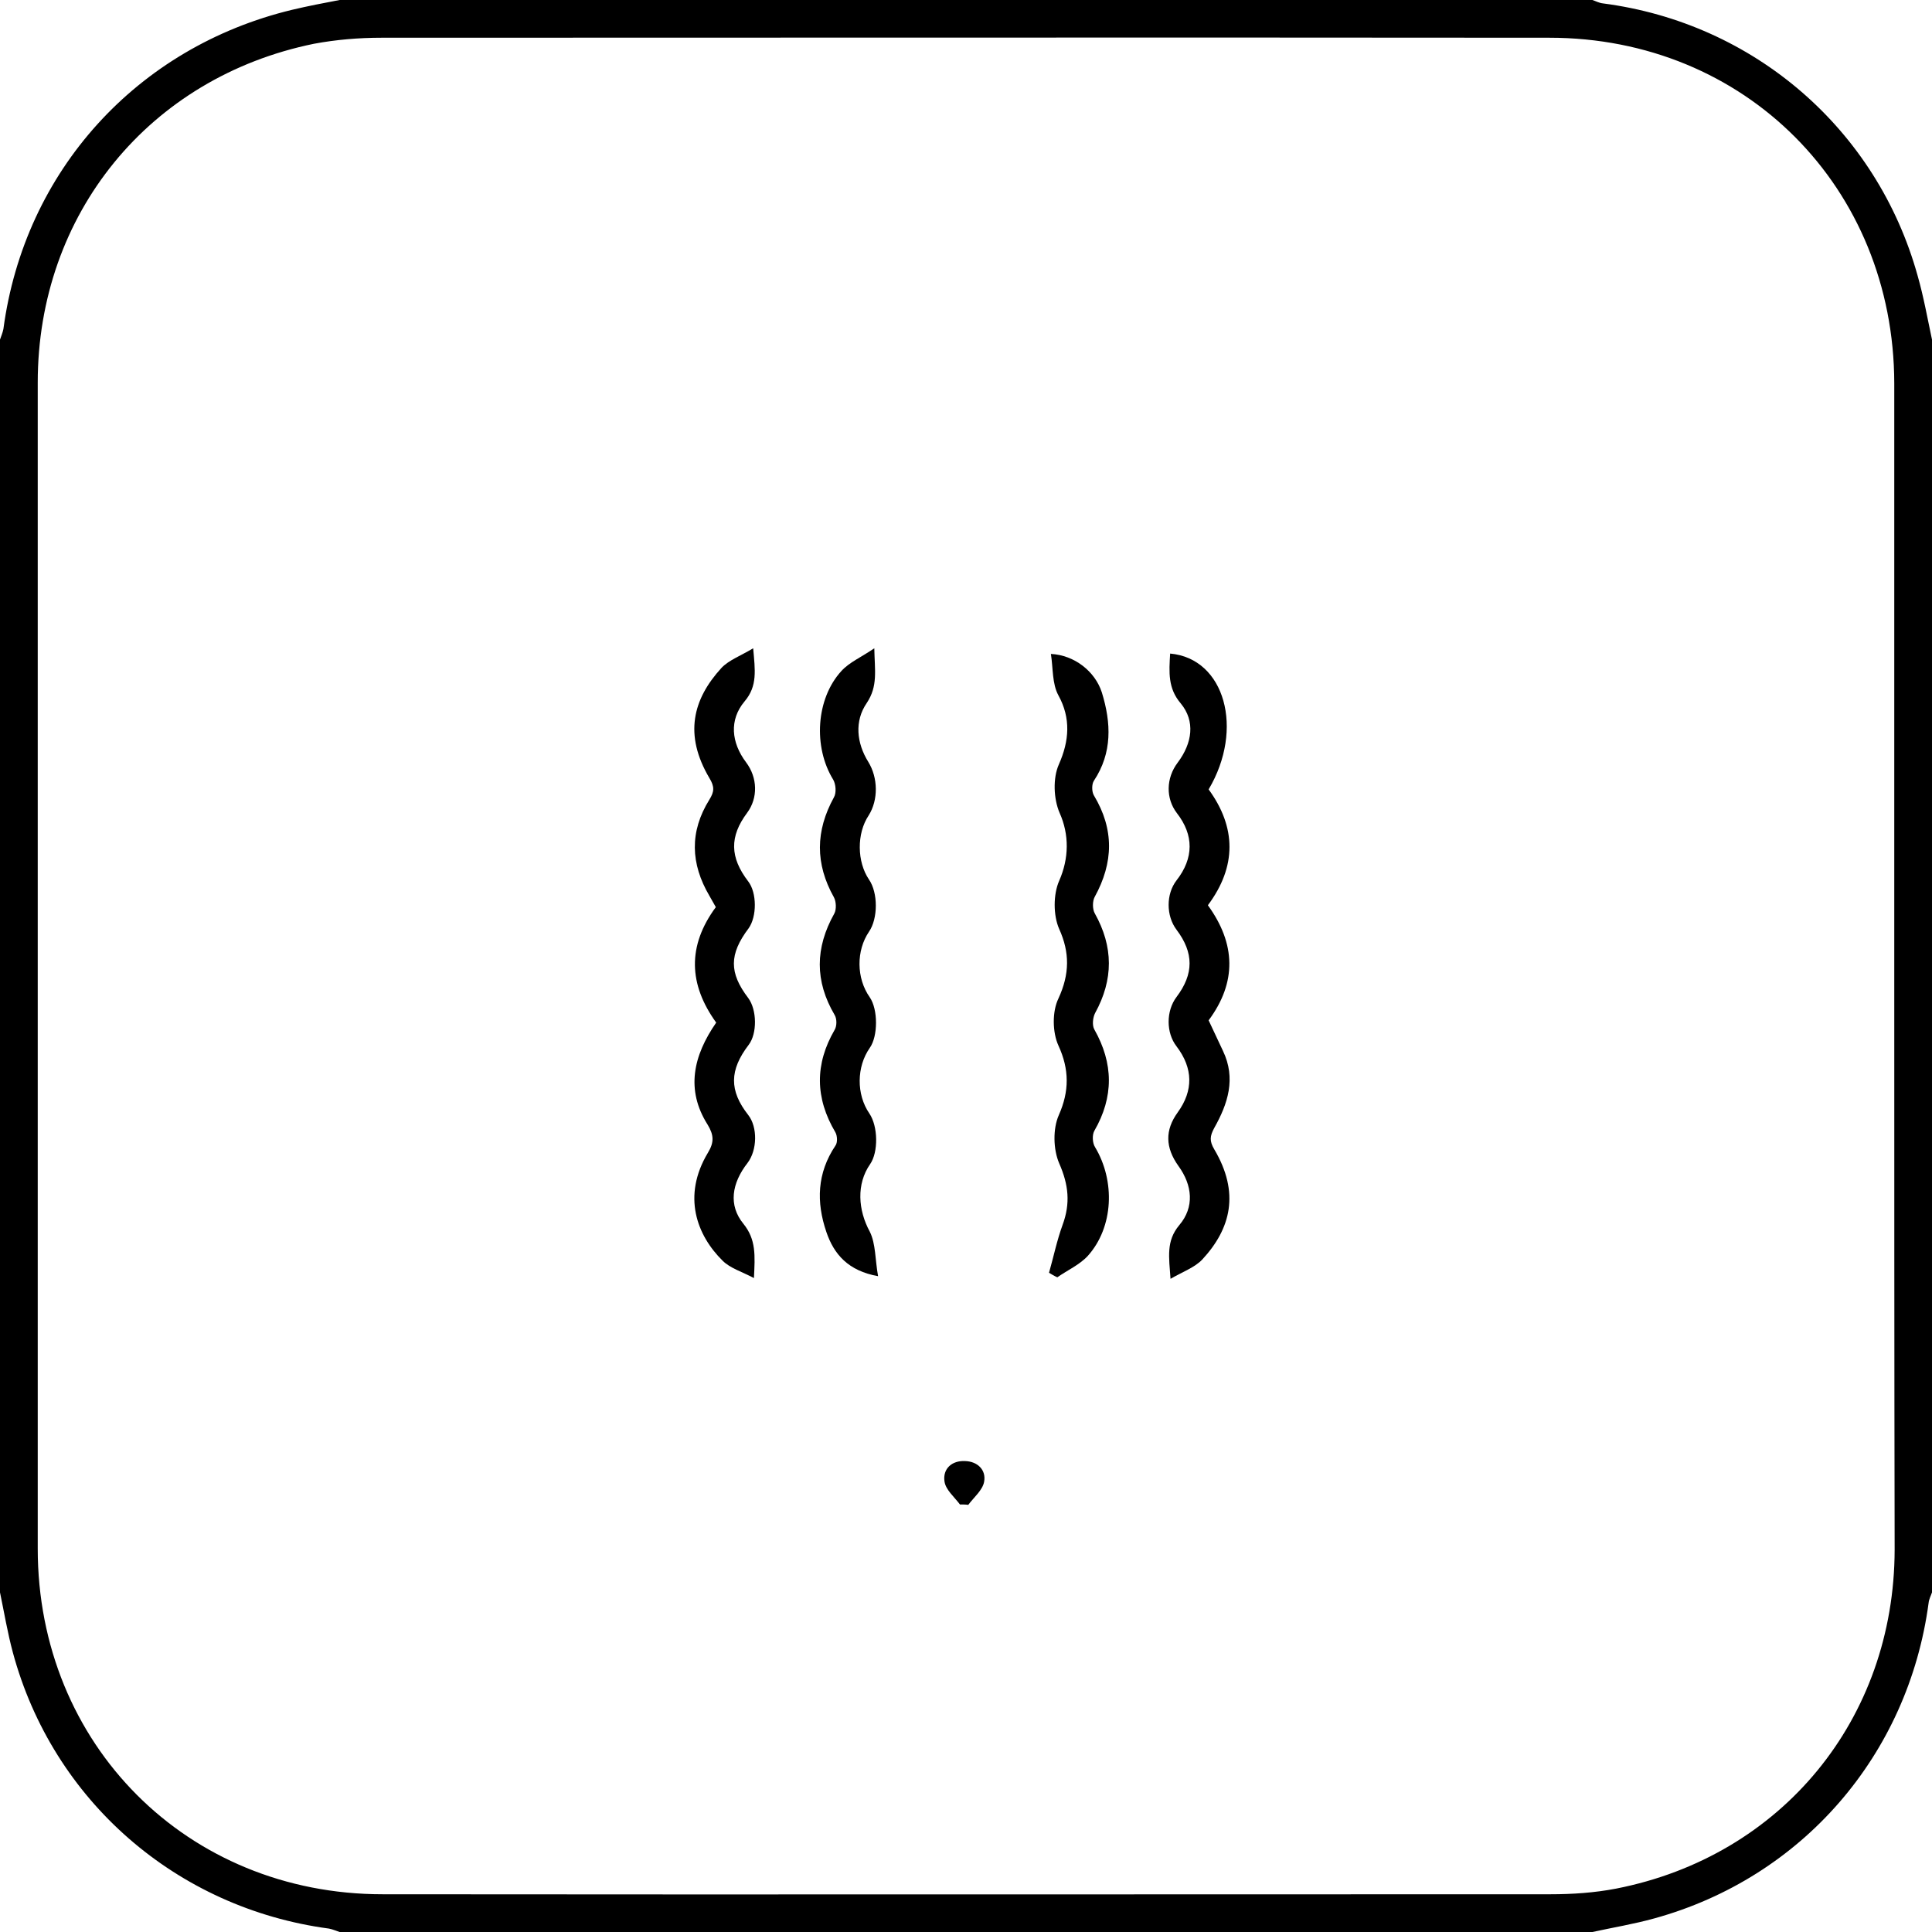 <?xml version="1.0" encoding="utf-8"?>
<!-- Generator: Adobe Illustrator 22.1.0, SVG Export Plug-In . SVG Version: 6.00 Build 0)  -->
<svg version="1.1" baseProfile="tiny" id="Слой_1"
	 xmlns="http://www.w3.org/2000/svg" xmlns:xlink="http://www.w3.org/1999/xlink" x="0px" y="0px" viewBox="0 0 512 512"
	 xml:space="preserve">
<g>
	<path d="M512,90c0,110.7,0,221.3,0,332c-0.3,0.9-0.8,1.8-0.9,2.8c-5.4,40.3-33.5,72.8-72.7,83.6c-5.4,1.5-10.9,2.4-16.4,3.6
		c-110.7,0-221.3,0-332,0c-0.9-0.3-1.8-0.7-2.8-0.9c-40.4-5.4-73.2-33.9-83.8-73.2C2,432.7,1.1,427.3,0,422C0,311.3,0,200.7,0,90
		c0.3-0.9,0.7-1.8,0.9-2.8C6.5,45.3,36.3,12.5,77.4,2.6c4.2-1,8.4-1.8,12.6-2.6c110.7,0,221.3,0,332,0c0.9,0.3,1.8,0.8,2.8,0.9
		c40,5.2,72.6,33.3,83.4,72.2C509.8,78.7,510.8,84.4,512,90z M502,256.1c0-51.5,0-103,0-154.5c-0.1-51.9-39.5-91.6-91.4-91.6
		c-103.2-0.1-206.3,0-309.5,0c-6,0-12,0.5-17.9,1.6C39.6,20.5,10,56.7,10,101.4c0,103,0,206,0,309c0,51.9,39.6,91.6,91.4,91.6
		c103.2,0.1,206.3,0,309.5,0c5.8,0,11.7-0.4,17.4-1.5c43.9-8.6,73.7-44.9,73.8-89.8C502,359.1,502,307.6,502,256.1z"/>
	<path d="M189.8,271c-7.3-10.1-7.7-20.3-0.1-30.6c-0.6-1-1.1-2-1.7-3c-5-8.5-5.3-17,0-25.5c1.3-2.1,1.4-3.4,0-5.7
		c-6.8-11.5-4.4-20.9,3.2-29.2c2-2.1,5.1-3.2,8.4-5.2c0.5,5.8,1.2,10-2.3,14.1c-4.1,4.9-3.5,10.9,0.4,16.1c3.1,4.1,3.2,9.5,0.3,13.4
		c-4.7,6.3-4.6,11.8,0.3,18.2c2.3,3,2.3,9.3,0.1,12.4c-5.2,6.9-5.2,11.8-0.1,18.5c2.3,3.1,2.4,9.4,0.1,12.4
		c-5.1,6.7-5.2,12.1-0.1,18.6c2.5,3.2,2.4,9.3-0.2,12.7c-4.2,5.4-5.1,11.2-1.1,16.1c3.4,4.2,3.1,8.4,2.8,14.4
		c-3.2-1.7-6.3-2.6-8.3-4.6c-6.8-6.7-10.8-17.1-3.9-28.6c1.7-2.8,1.6-4.7-0.1-7.5C181.7,288.8,183.7,279.8,189.8,271z"/>
	<path d="M310.1,173.2c14.5,1.3,19.7,20,10.2,36c7.3,10,7.5,20.4-0.2,30.7c7.4,10.2,7.7,20.4,0.2,30.5c1.3,2.8,2.6,5.5,3.8,8.1
		c3.5,7.3,1.3,14-2.3,20.4c-1.2,2.2-1.3,3.5,0,5.7c6.8,11.5,4.4,21-3.2,29.2c-2,2.1-5.1,3.2-8.4,5.1c-0.4-5.8-1.2-10,2.3-14.2
		c4.1-4.8,3.5-10.6-0.2-15.7c-3.5-4.9-3.6-9.5-0.2-14.2c4.2-5.8,4.1-11.7-0.3-17.5c-2.8-3.6-2.8-9.4,0-13.1c4.6-6.1,4.6-11.7,0-17.8
		c-2.8-3.7-2.8-9.5,0-13.1c4.6-5.9,4.6-12,0.1-17.8c-3-3.9-2.9-9.3,0.2-13.4c3.9-5.2,4.7-11,0.8-15.7
		C309.5,182.4,309.8,178.2,310.1,173.2z"/>
	<path d="M232.7,338.2c-7.9-1.4-11.7-5.8-13.7-11.7c-2.7-7.9-2.5-15.6,2.4-22.9c0.6-0.8,0.5-2.6,0-3.5c-5.4-9.1-5.5-18.1-0.2-27.2
		c0.6-1,0.6-2.9,0-3.9c-5.3-9-5.2-17.8-0.1-26.9c0.6-1.1,0.5-3.2-0.1-4.3c-5-8.9-4.9-17.6,0-26.5c0.7-1.2,0.5-3.5-0.2-4.7
		c-5.3-8.6-4.6-21.4,2.2-28.8c2.1-2.3,5.2-3.6,8.7-6c0.1,5.9,1,10-2,14.5c-3.3,4.8-2.7,10.6,0.4,15.6c2.6,4.2,2.7,10.1,0.1,14.2
		c-3.2,4.8-3.1,12.3,0.1,17c2.4,3.5,2.4,10.3,0,13.8c-3.4,5-3.4,12.3,0.2,17.4c2.2,3.2,2.2,10.3,0,13.4c-3.5,5-3.6,12.3-0.1,17.4
		c2.3,3.4,2.4,10.2,0.2,13.4c-3.7,5.3-3.2,12.2-0.1,17.9C232.1,329.6,231.9,333.8,232.7,338.2z"/>
	<path d="M278,337.3c1.2-4.2,2.1-8.6,3.6-12.7c2.1-5.7,1.6-10.6-0.9-16.3c-1.6-3.7-1.7-9.2-0.1-12.8c2.8-6.3,2.8-12.1-0.1-18.4
		c-1.6-3.5-1.7-9,0-12.5c3-6.5,3-12.2,0.2-18.4c-1.6-3.6-1.6-9.2,0-12.8c2.6-5.9,2.7-12.2,0.1-18c-1.6-3.7-1.8-9.2-0.2-12.8
		c2.8-6.3,3.2-12.3-0.1-18.3c-1.7-3.1-1.4-7.2-2-11c6.2,0.3,11.7,4.6,13.5,10.2c2.5,8.1,2.8,16-2.1,23.4c-0.6,0.9-0.6,2.9,0,3.9
		c5.4,9,5.2,17.8,0.2,26.9c-0.6,1.1-0.6,3.2,0,4.3c5,8.9,5,17.6,0.1,26.5c-0.6,1.2-0.8,3.2-0.2,4.3c5.1,9,5.2,17.9,0,26.9
		c-0.6,1.1-0.5,3.2,0.2,4.3c5.4,9,4.9,21.2-1.9,28.8c-2.2,2.4-5.4,3.8-8.1,5.7C279.3,338.1,278.7,337.7,278,337.3z"/>
	<path d="M254.4,398.7c-1.5-2-3.8-3.9-4.1-6.1c-0.5-3.4,2-5.6,5.5-5.4c3.2,0.1,5.6,2.3,5,5.5c-0.4,2.2-2.7,4.1-4.2,6.1
		C255.9,398.7,255.1,398.7,254.4,398.7z"/>
</g>
</svg>
